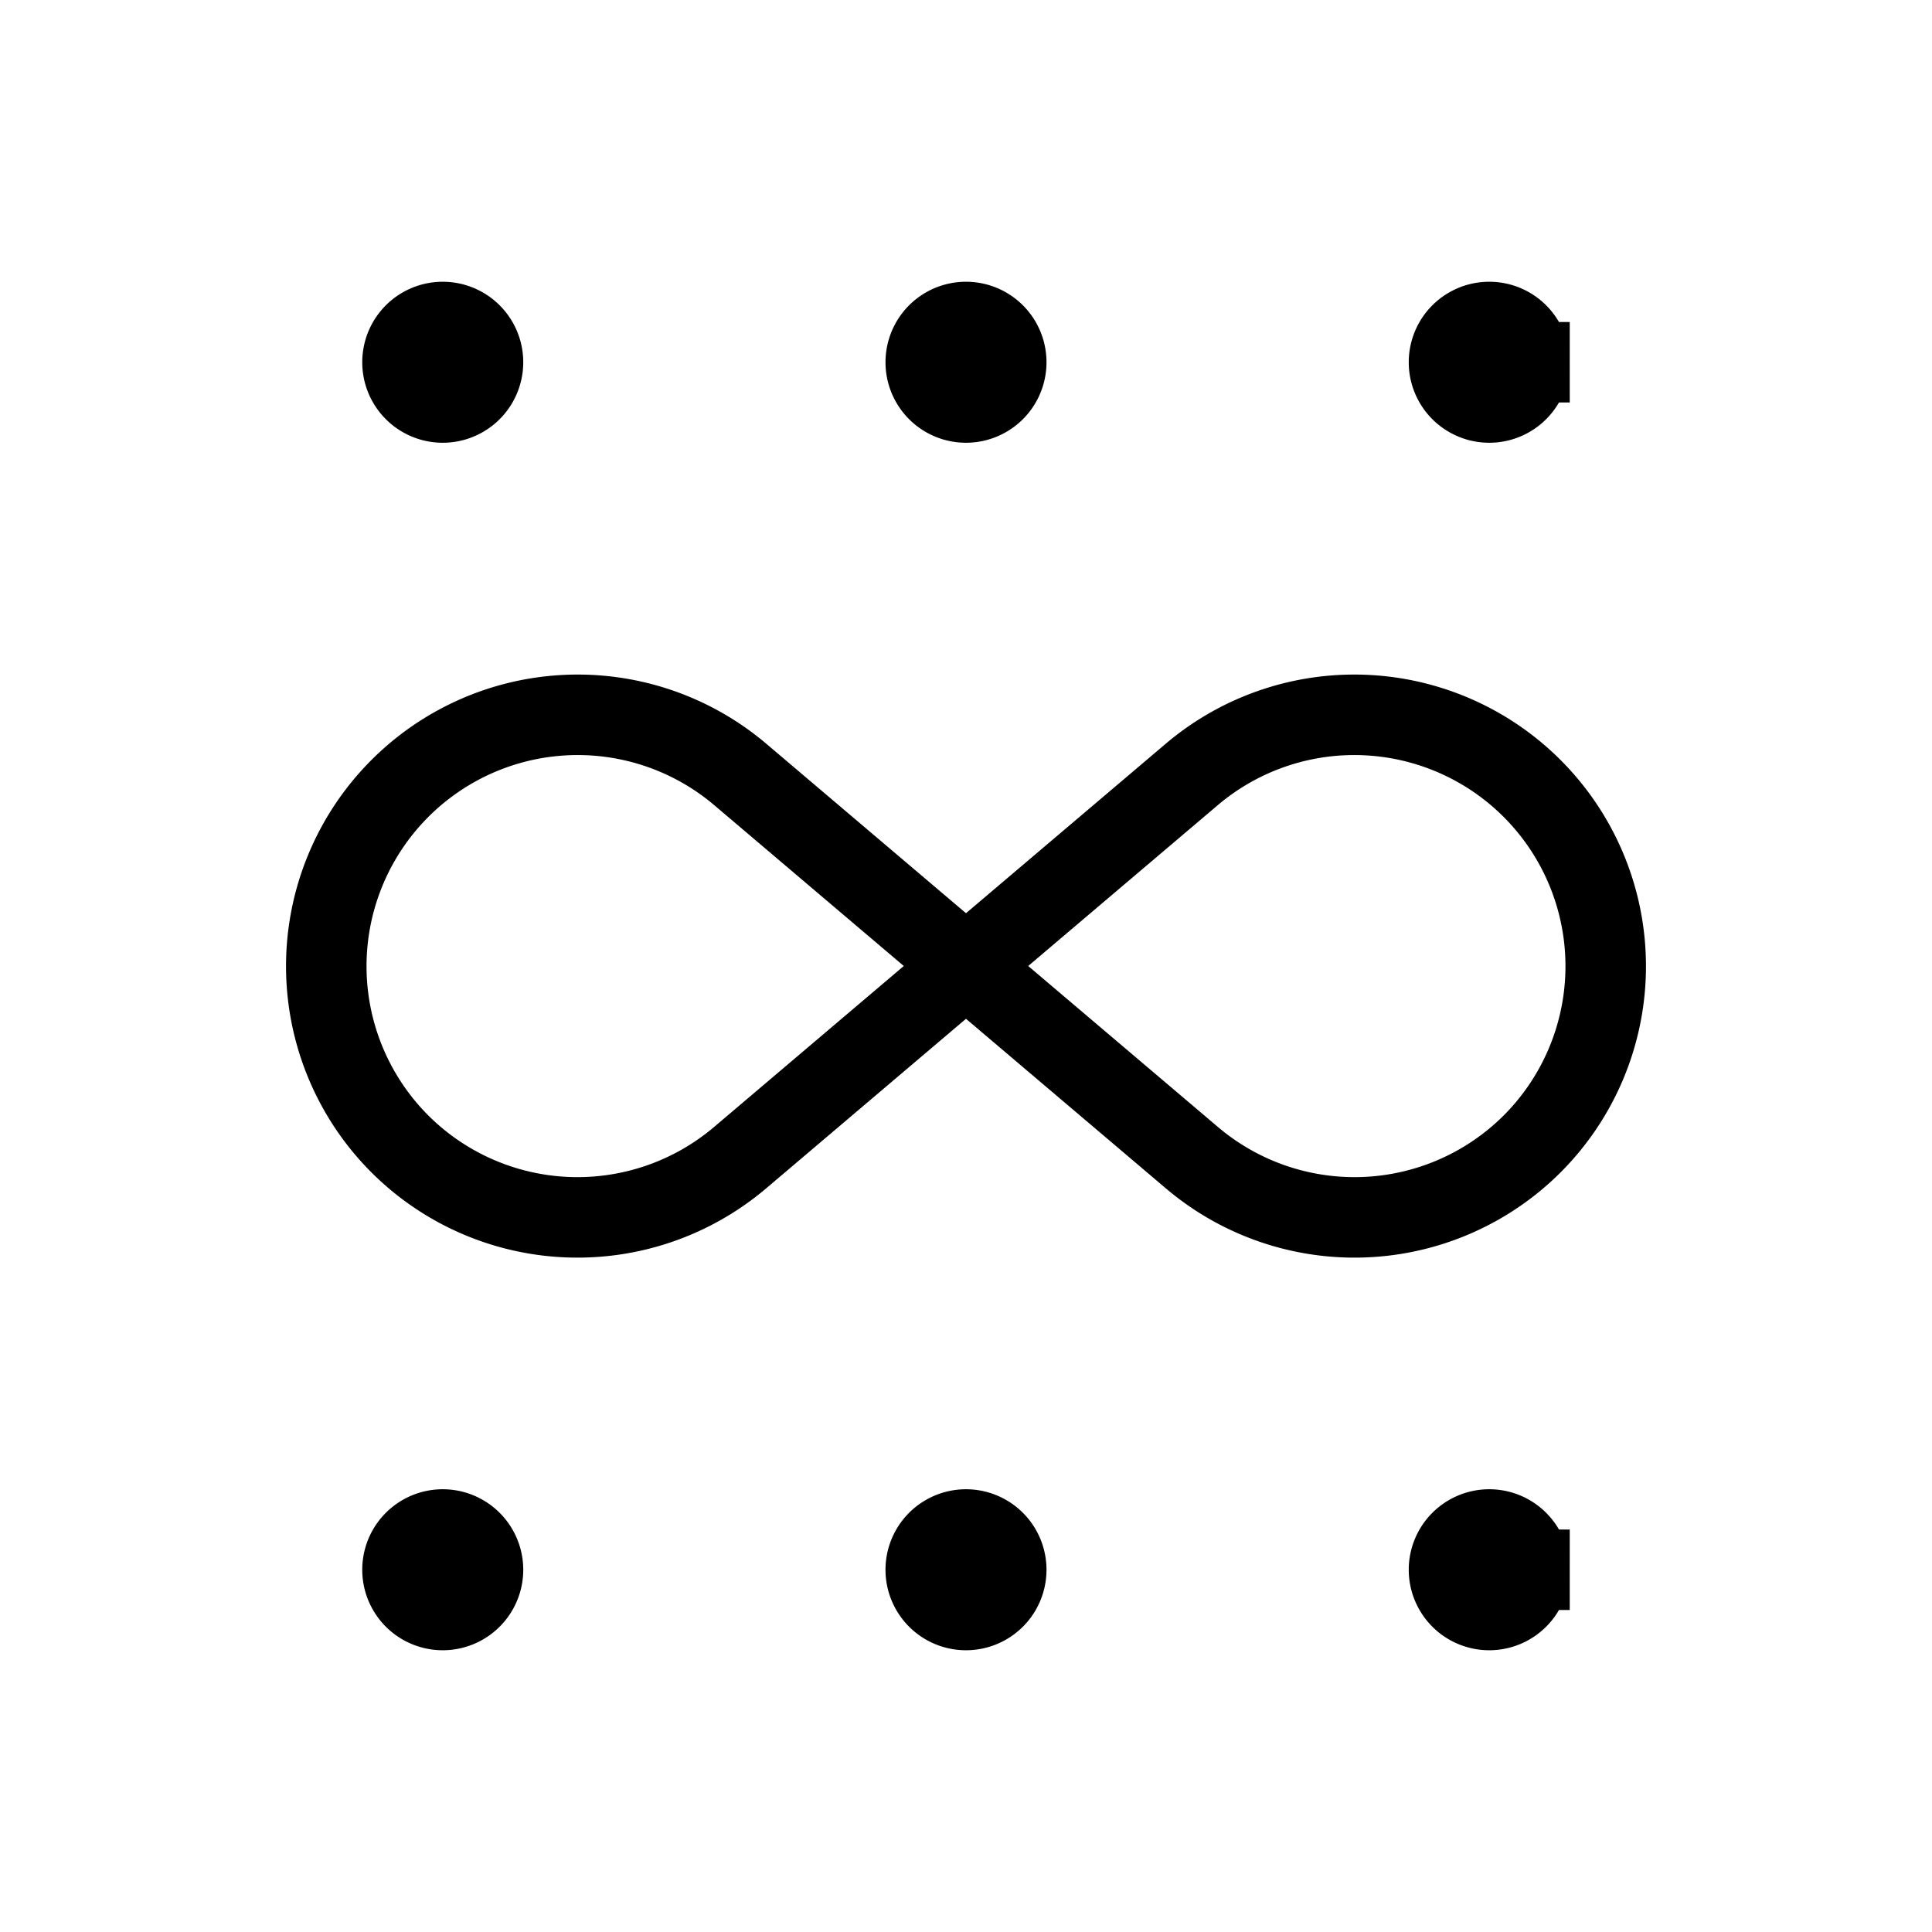<svg xmlns="http://www.w3.org/2000/svg" width="24" height="24" viewBox="0 0 24 24" fill="none">
    <path fill="currentColor" d="M6 4.5a.5.5 0 1 1-1 0 .5.5 0 0 1 1 0M6 19.5a.5.5 0 1 1-1 0 .5.5 0 0 1 1 0M12.5 4.5a.5.5 0 1 1-1 0 .5.5 0 0 1 1 0M12.5 19.5a.5.5 0 1 1-1 0 .5.5 0 0 1 1 0M19 4.5a.5.5 0 1 1-1 0 .5.5 0 0 1 1 0M19 19.5a.5.5 0 1 1-1 0 .5.5 0 0 1 1 0"/>
    <path stroke="currentColor" d="M12 12 9.194 9.619a3.123 3.123 0 0 0-4.228 4.59 3.123 3.123 0 0 0 4.228.172zm0 0 2.806-2.381a3.123 3.123 0 0 1 4.228 4.59 3.123 3.123 0 0 1-4.228.172zM6 4.5a.5.5 0 1 1-1 0 .5.5 0 0 1 1 0Zm0 15a.5.5 0 1 1-1 0 .5.5 0 0 1 1 0Zm6.5-15a.5.5 0 1 1-1 0 .5.5 0 0 1 1 0Zm0 15a.5.5 0 1 1-1 0 .5.5 0 0 1 1 0Zm6.5-15a.5.5 0 1 1-1 0 .5.5 0 0 1 1 0Zm0 15a.5.5 0 1 1-1 0 .5.5 0 0 1 1 0Z"/>
</svg>